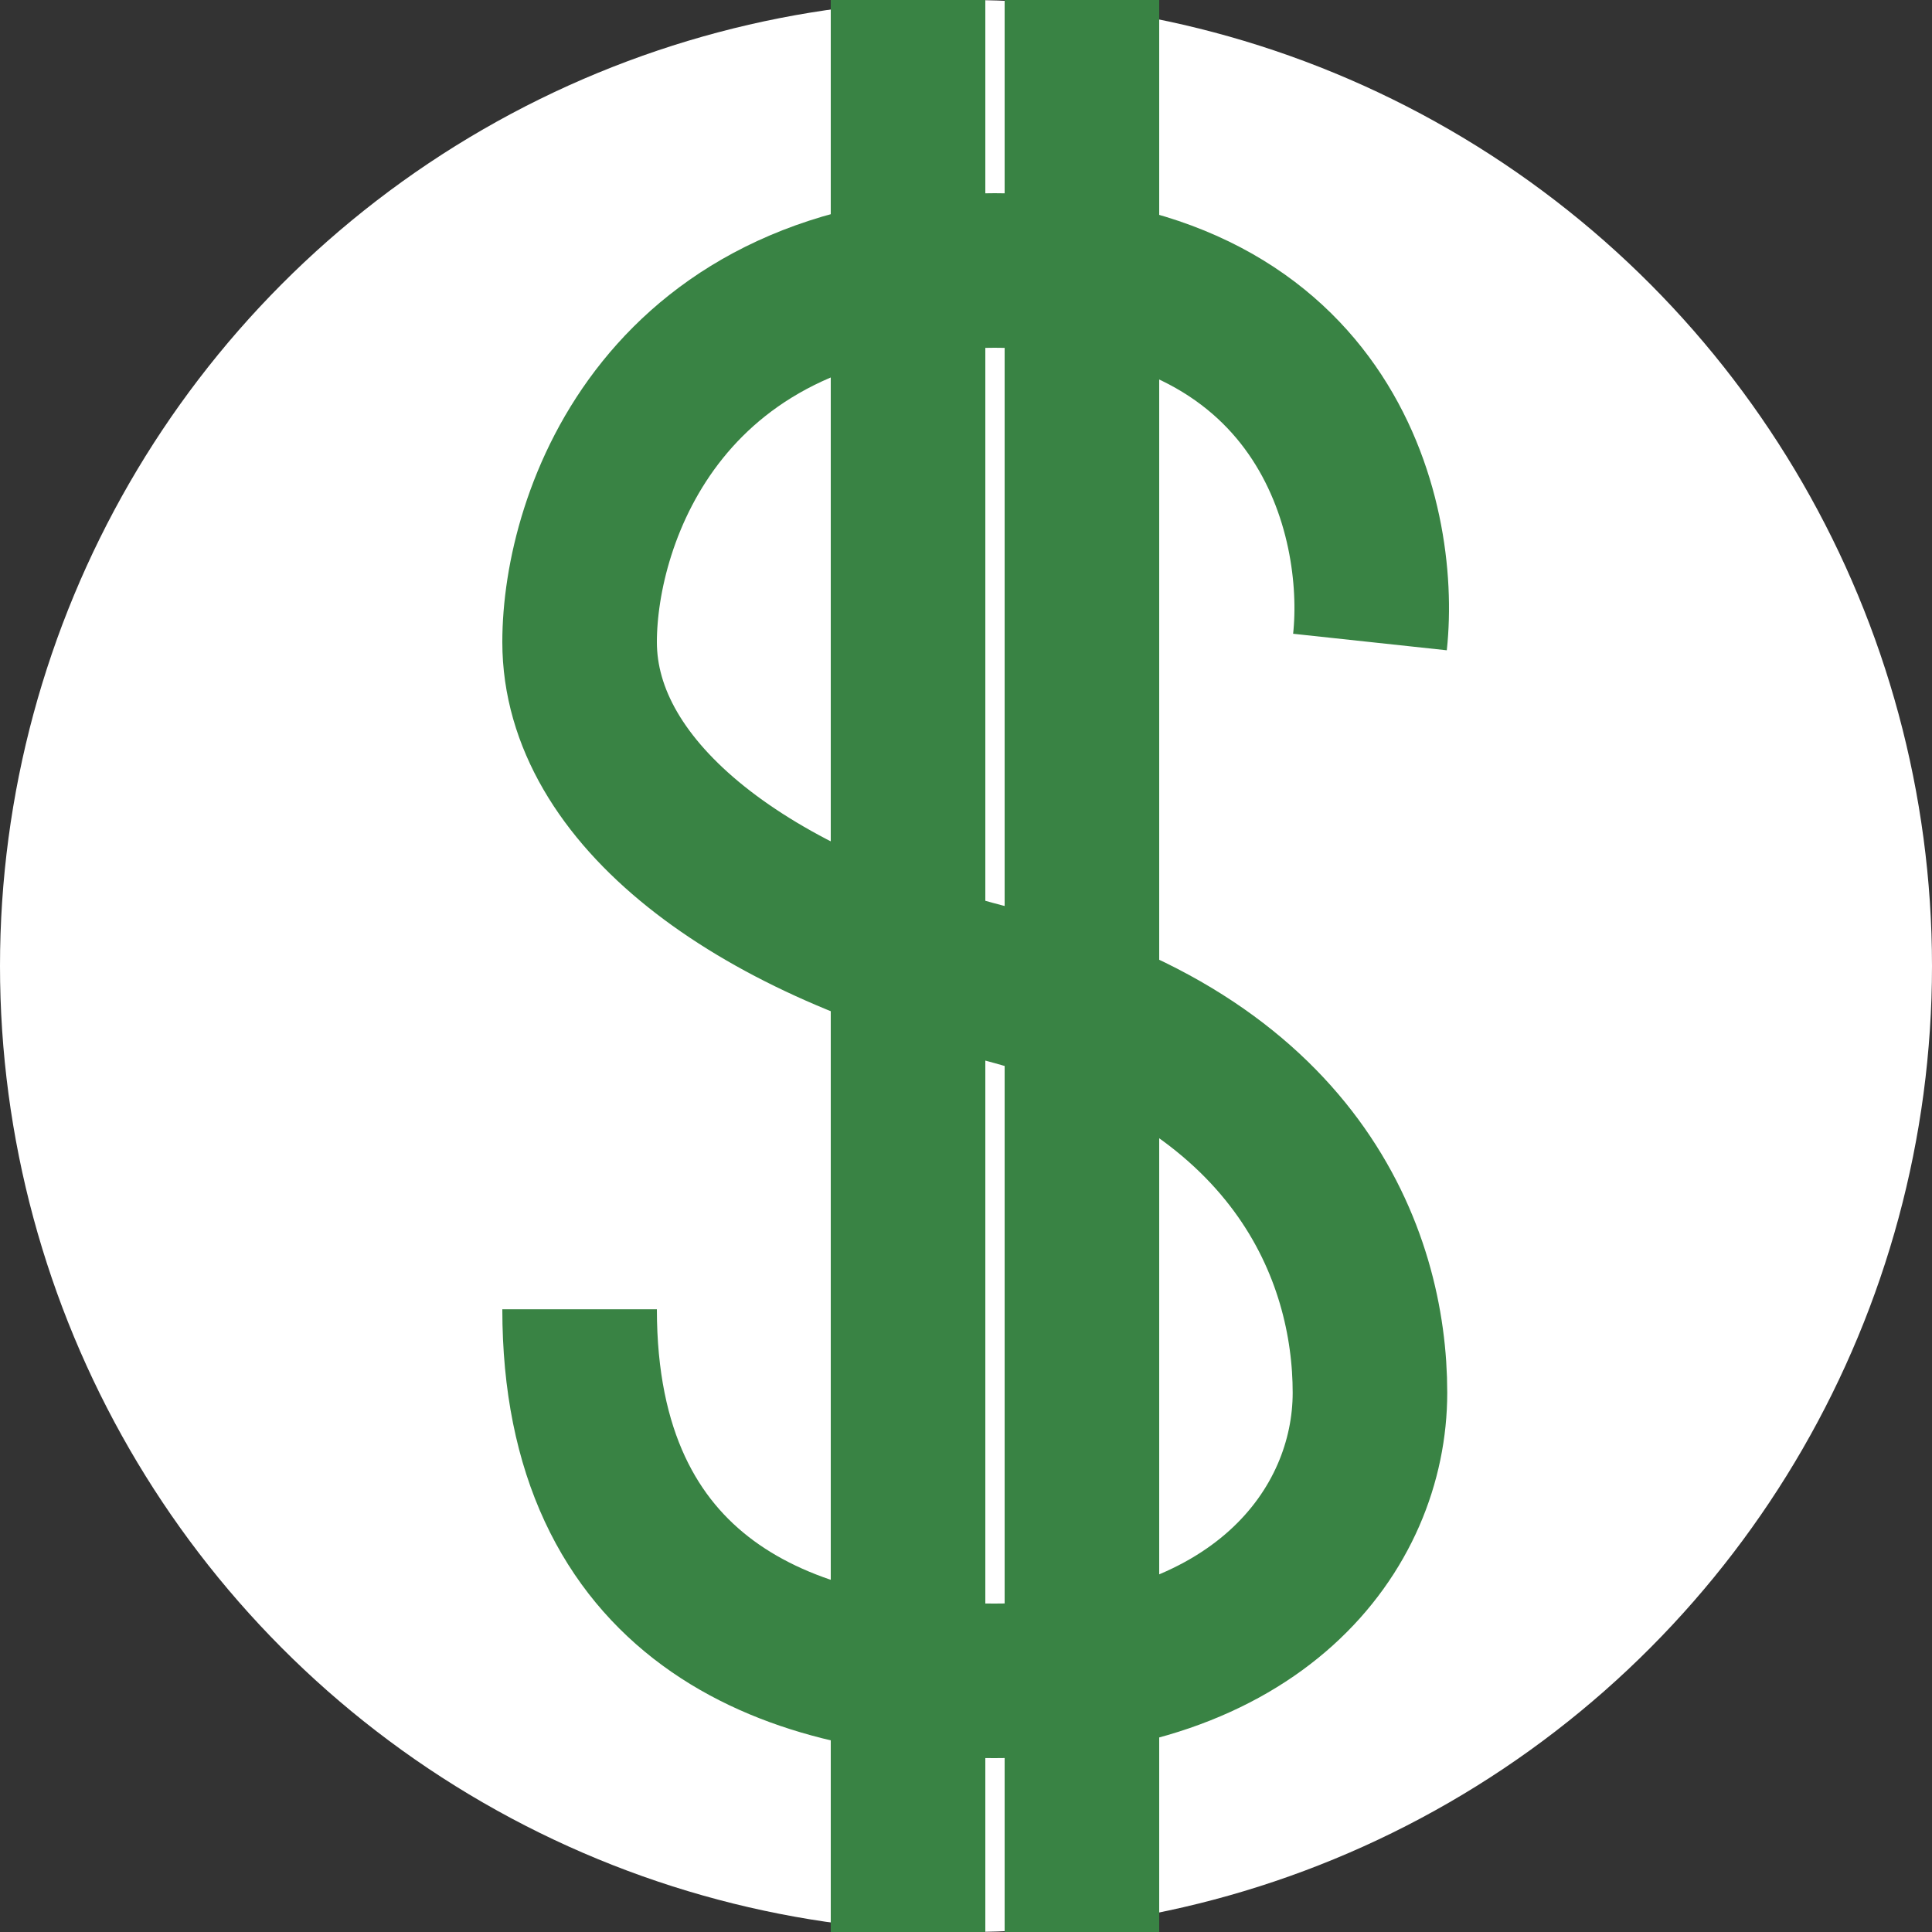 <svg width="100" height="100" viewBox="0 0 100 100" fill="none" xmlns="http://www.w3.org/2000/svg">
<rect x="0" y="0" width="100" height="100" fill="#333333" stroke="none"/>
<circle cx="50" cy="50" r="25" stroke="white" stroke-width="50"/>
<path d="M70.909 33.231C71.598 26.821 68.678 14 51.488 14C34.297 14 30 26.821 30 33.231C30 41.081 38.926 47.753 51.488 50.892C67.19 54.817 70.909 65.022 70.909 72.086C70.909 79.15 65.124 87 51.488 87C40.578 87 30 82.683 30 67.769" stroke="#398344" stroke-width="8"/>
<path d="M56 0V100" stroke="#398344" stroke-width="8"/>
<path d="M47 0V100" stroke="#398344" stroke-width="8"/>
</svg>
